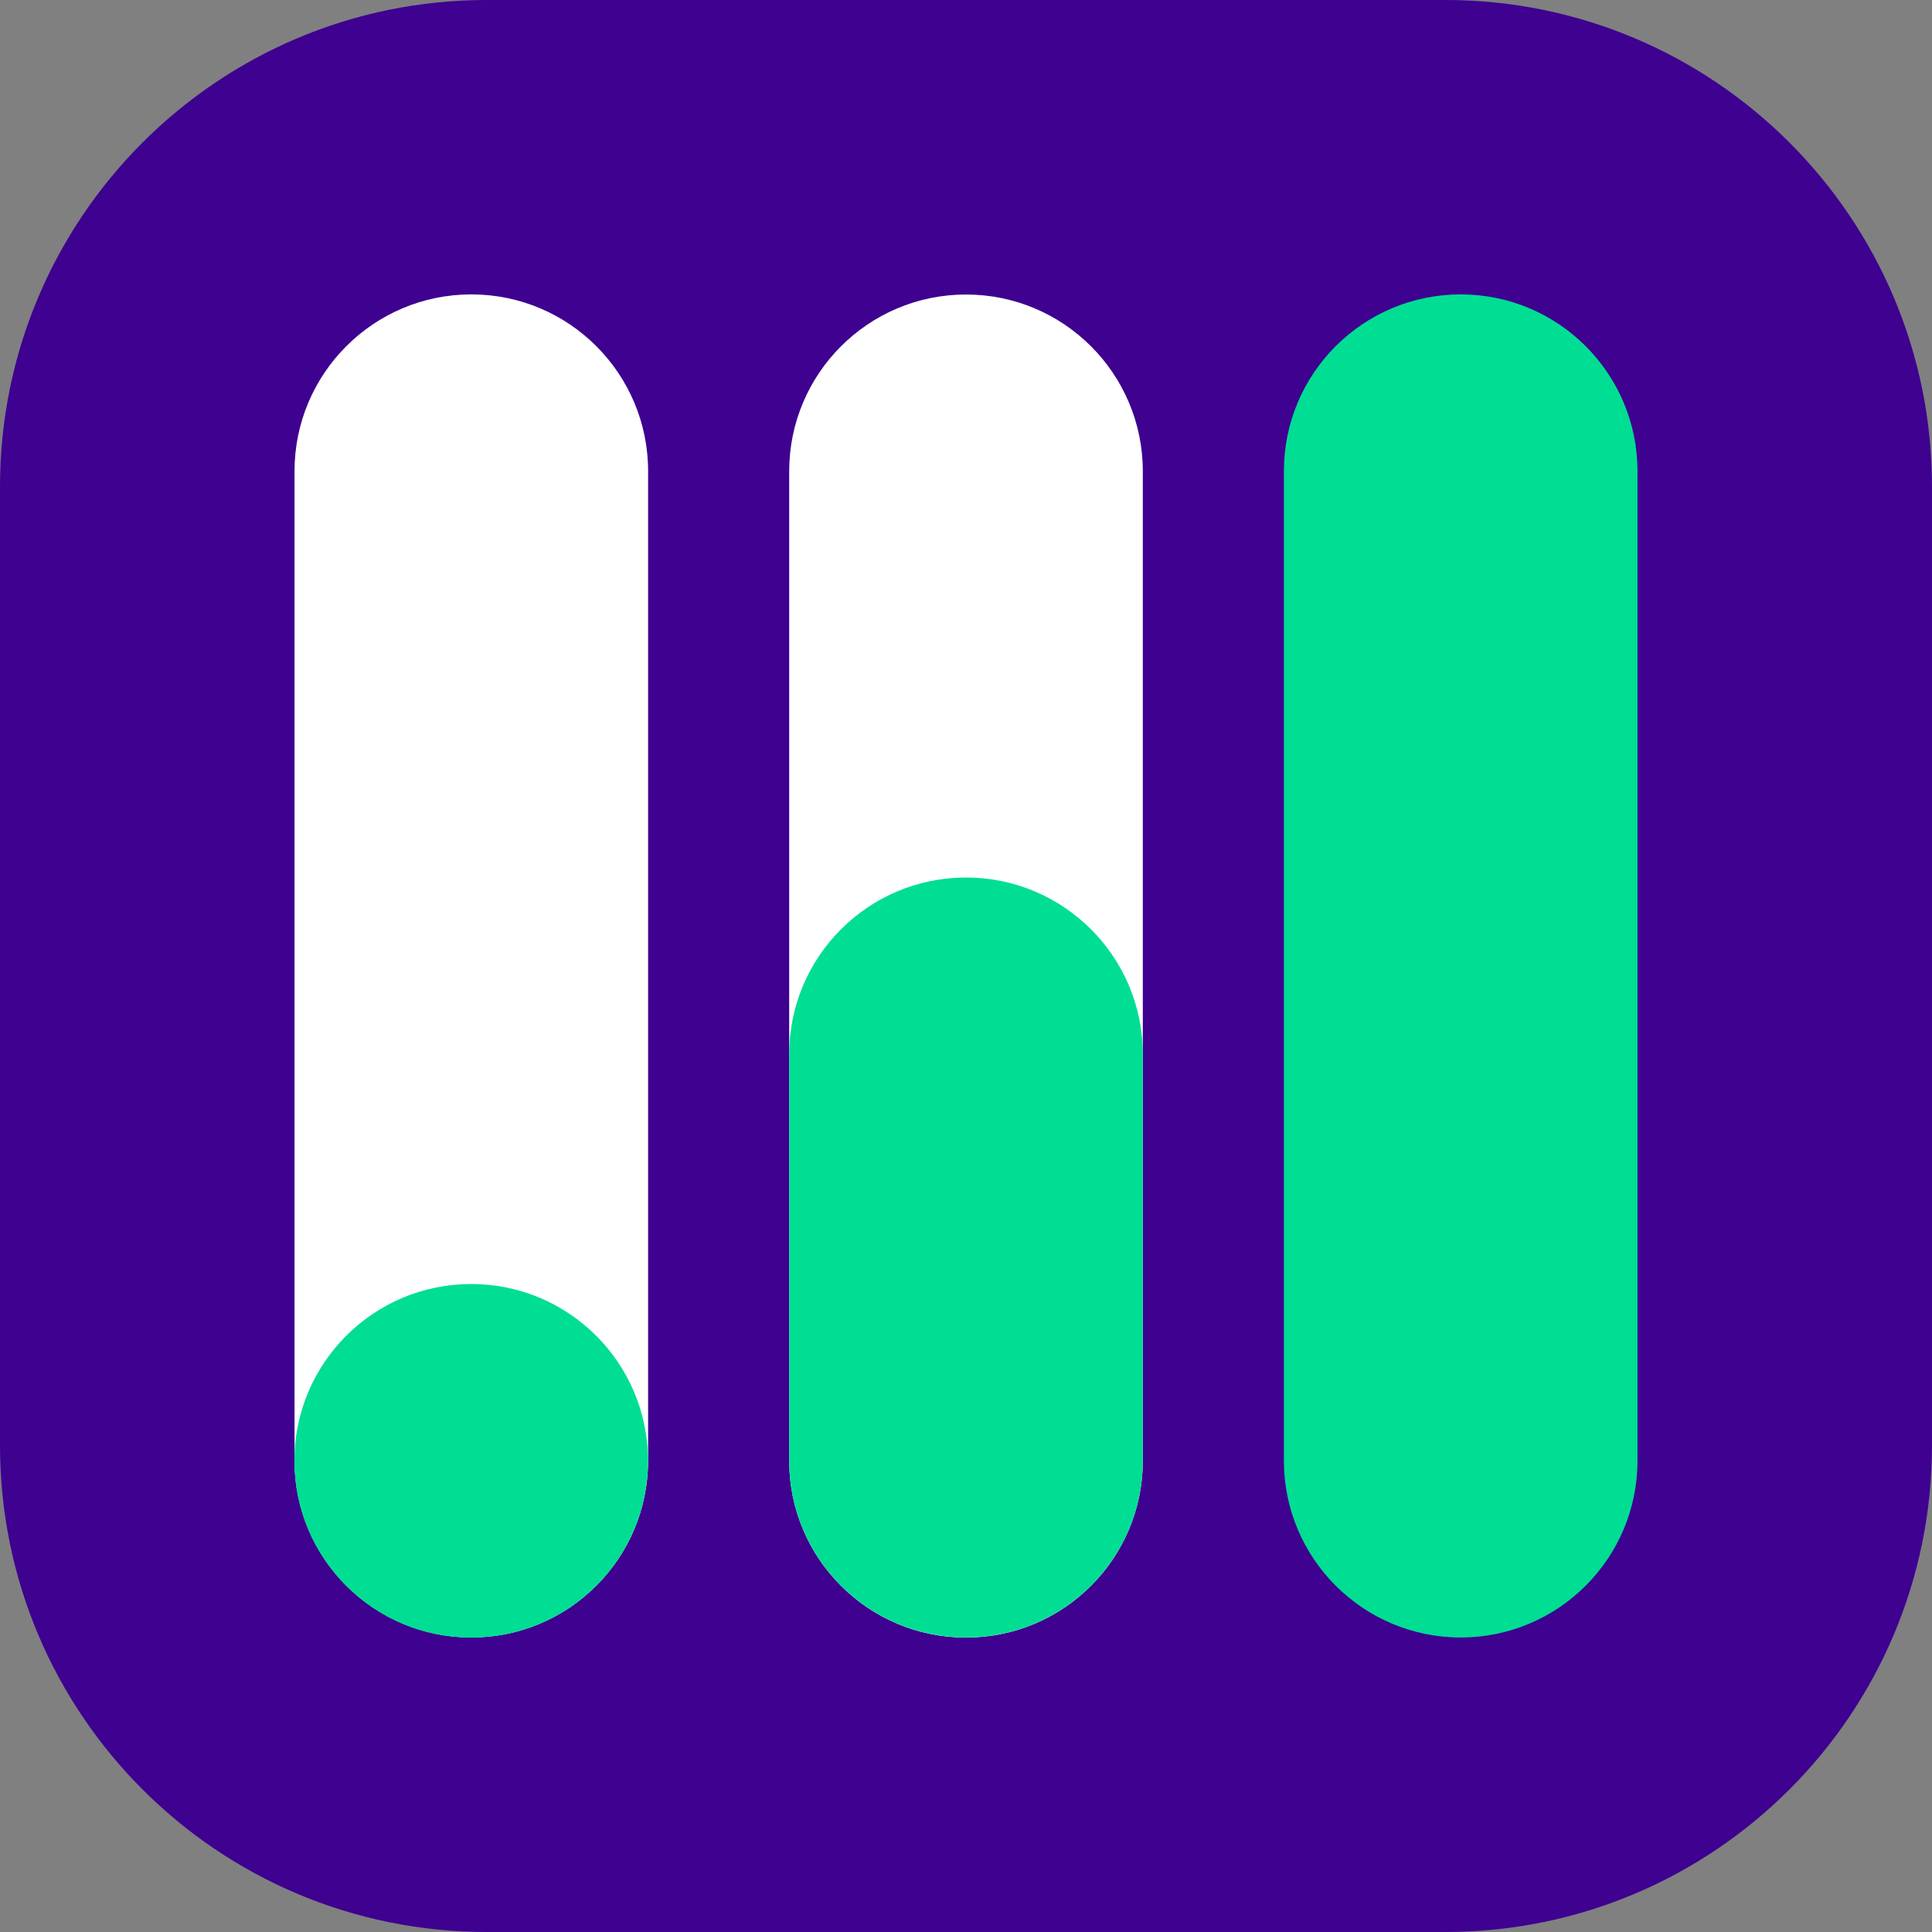 <svg width="50" height="50" viewBox="0 0 50 50" fill="none" xmlns="http://www.w3.org/2000/svg">
<rect x="0" y="0" width="50" height="50" fill="#808080" stroke="none"/>
<path d="M37.405 0H12.595C5.639 0 0 5.639 0 12.595V37.405C0 44.361 5.639 50 12.595 50H37.405C44.361 50 50 44.361 50 37.405V12.595C50 5.639 44.361 0 37.405 0Z" fill="#3E0190"/>
<path d="M7.622 12.195L7.622 37.802C7.622 40.329 9.671 42.378 12.198 42.378C14.725 42.378 16.773 40.329 16.773 37.802V12.195C16.773 9.668 14.725 7.619 12.198 7.619C9.671 7.619 7.622 9.668 7.622 12.195Z" fill="white"/>
<path d="M20.424 12.198L20.424 37.805C20.424 40.332 22.473 42.381 25 42.381C27.527 42.381 29.576 40.332 29.576 37.805V12.198C29.576 9.671 27.527 7.622 25 7.622C22.473 7.622 20.424 9.671 20.424 12.198Z" fill="white"/>
<path d="M20.424 27.286V37.802C20.424 40.329 22.473 42.378 25 42.378C27.527 42.378 29.576 40.329 29.576 37.802V27.286C29.576 24.759 27.527 22.71 25 22.71C22.473 22.71 20.424 24.759 20.424 27.286Z" fill="#00DE93"/>
<path d="M12.195 33.23C9.668 33.23 7.619 35.278 7.619 37.805C7.619 40.332 9.668 42.381 12.195 42.381C14.722 42.381 16.77 40.332 16.77 37.805C16.77 35.278 14.722 33.23 12.195 33.23Z" fill="#00DE93"/>
<path d="M33.227 12.195V37.802C33.227 40.329 35.275 42.378 37.802 42.378C40.329 42.378 42.378 40.329 42.378 37.802V12.195C42.378 9.668 40.329 7.619 37.802 7.619C35.275 7.619 33.227 9.668 33.227 12.195Z" fill="#00DE93"/>
</svg>
